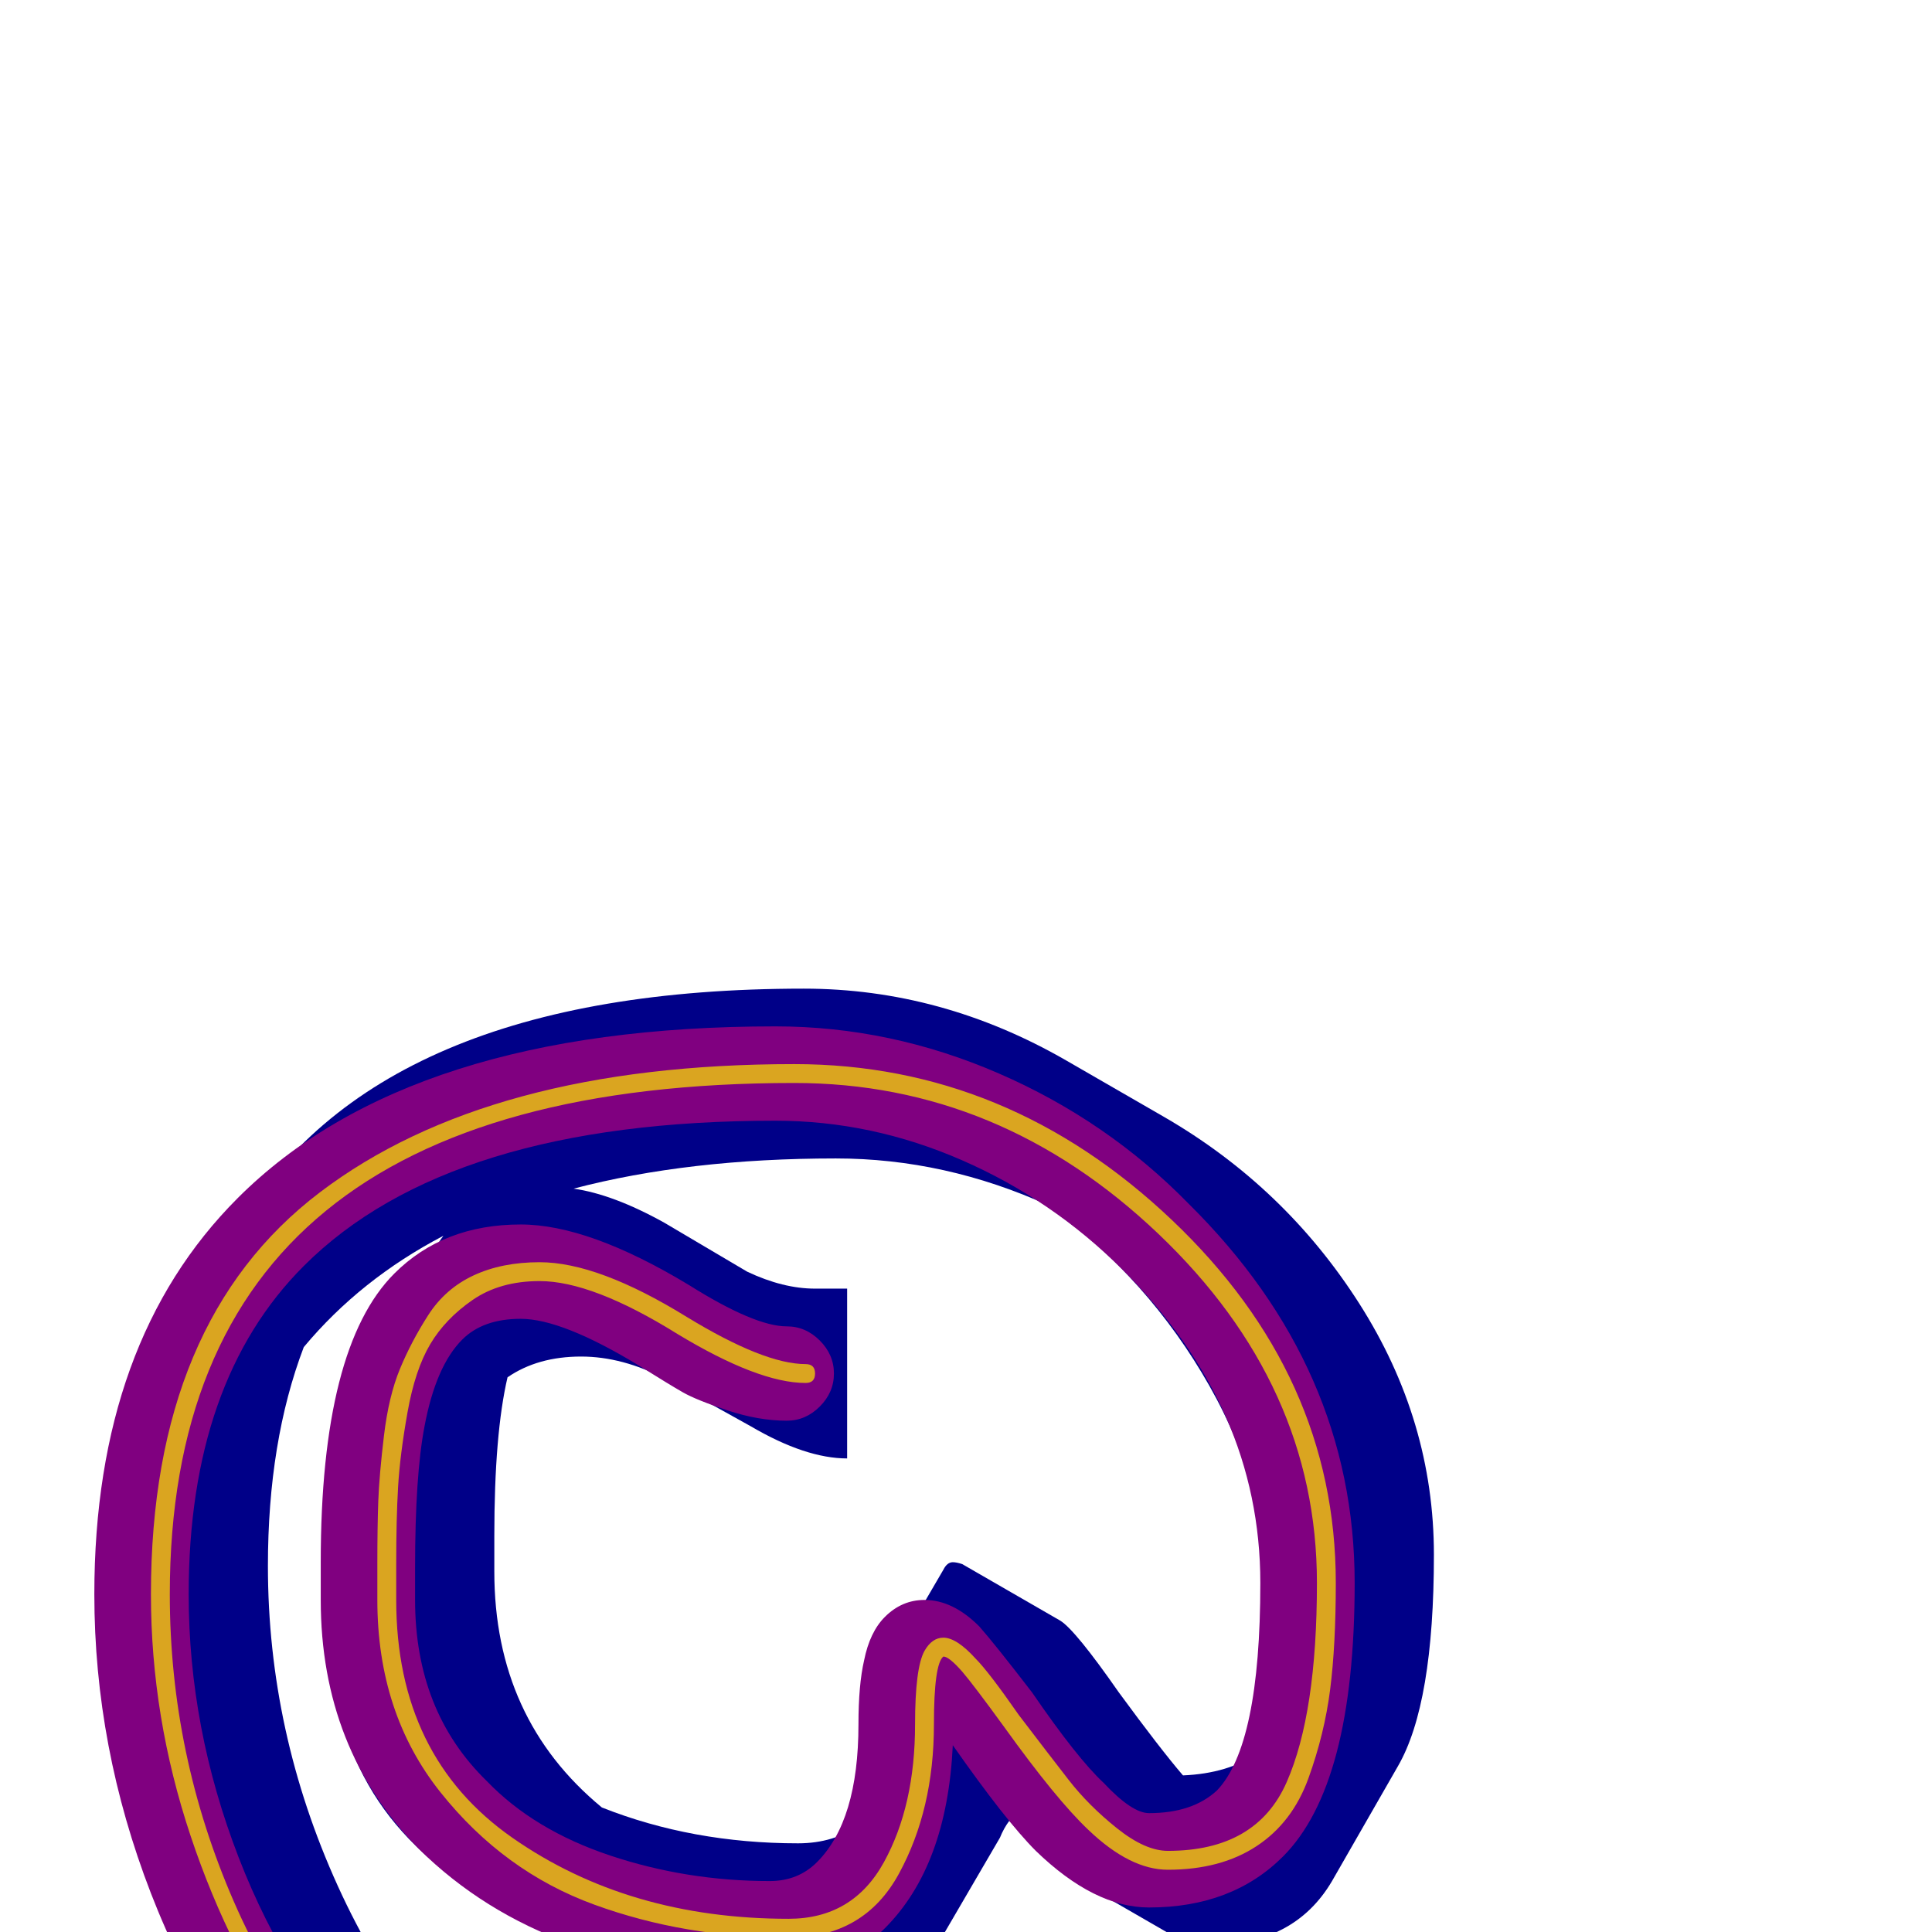 <svg xmlns="http://www.w3.org/2000/svg" viewBox="0 -1024 1024 1024">
	<path fill="#000088" d="M262 -191Q262 -113 319 -66Q367 -47 423 -47Q442 -47 456 -57Q460 -75 460 -95Q460 -123 465 -132L500 -192Q502 -196 505 -196Q507 -196 510 -195L562 -165Q570 -160 593 -127Q615 -97 627 -83Q651 -84 667 -95Q673 -123 673 -170Q673 -233 641 -289.5Q609 -346 556 -385Q501 -410 443 -410Q365 -410 304 -394Q325 -391 352 -376L396 -350Q415 -341 432 -341H449V-251Q427 -251 398 -268L353 -293Q330 -305 308 -305Q285 -305 269 -294Q262 -264 262 -210Q262 -207 262 -200.5Q262 -194 262 -191ZM175 -179Q175 -265 195 -300L230 -361Q232 -365 235 -369Q191 -346 161 -310Q142 -260 142 -194Q142 -106 179 -24.5Q216 57 280 105Q324 124 372 124Q542 127 651 127Q663 127 673 122V94H691L700 77Q701 75 703.5 72.5Q706 70 707 69L692 94H760Q760 96 759 99L751 112Q751 124 745 133L710 194Q697 217 668 217L389 214Q326 214 271 182L219 152Q144 109 99.5 21Q55 -67 55 -164Q55 -251 90 -312L125 -372Q199 -500 426 -500Q499 -500 565 -462L617 -432Q681 -395 720.5 -333Q760 -271 760 -200Q760 -121 741 -88L706 -27Q686 7 641 7Q631 7 620 1L568 -29Q553 -38 535 -59Q532 -55 530 -50L495 10Q476 43 440 43Q364 43 308 11L256 -19Q175 -66 175 -161Q175 -164 175 -170Q175 -176 175 -179Z"/>
	<path fill="#800080" d="M170 -176Q170 -179 170 -186Q170 -193 170 -196Q170 -310 209 -349Q235 -375 276 -375Q312 -375 365 -343Q400 -321 417 -321Q427 -321 434.5 -313.5Q442 -306 442 -296Q442 -286 434.5 -278.5Q427 -271 417 -271Q402 -271 385.5 -276.5Q369 -282 362 -286Q355 -290 339 -300Q298 -325 276 -325Q256 -325 245 -314Q231 -300 225 -268Q220 -242 220 -193Q220 -190 220 -184.5Q220 -179 220 -176Q220 -117 258 -80Q283 -54 323.5 -40.5Q364 -27 408 -27Q423 -27 433 -37Q455 -59 455 -110Q455 -131 458 -144Q461 -159 469 -167Q478 -176 490 -176Q505 -176 519 -162Q527 -153 547 -127Q571 -92 585 -79Q600 -63 609 -63Q632 -63 645 -75Q668 -99 668 -185Q668 -278 595 -351Q558 -388 510 -409Q462 -430 411 -430Q238 -430 161 -353Q100 -292 100 -179Q100 -108 126.5 -39.5Q153 29 200 76Q268 144 357 144Q357 144 359 144Q534 147 636 147Q646 147 652.5 141.5Q659 136 659 127Q659 113 669 102Q671 95 678 89.5Q685 84 693 84Q703 84 710.5 91.5Q718 99 718 109Q718 122 709 133Q706 160 685 178.5Q664 197 636 197Q528 197 357 194Q247 194 164 111Q110 57 80 -20.5Q50 -98 50 -179Q50 -313 126 -389Q217 -480 411 -480Q472 -480 529.5 -455Q587 -430 630 -386Q718 -299 718 -185Q718 -78 680 -40Q653 -13 609 -13Q580 -13 549 -43Q533 -59 505 -99Q502 -35 469 -2Q444 23 408 23Q290 23 222 -44Q170 -97 170 -176Z"/>
	<path fill="#daa520" d="M200 -176Q200 -179 200 -185Q200 -191 200 -195Q200 -215 200.5 -228.5Q201 -242 203.5 -263Q206 -284 212 -298.5Q218 -313 227 -327Q236 -341 251 -348Q266 -355 286 -355Q317 -355 364 -326Q405 -301 427 -301Q432 -301 432 -296Q432 -291 427 -291Q402 -291 359 -317Q314 -345 286 -345Q265 -345 250.5 -335Q236 -325 228 -311.5Q220 -298 216 -275.5Q212 -253 211 -236Q210 -219 210 -195Q210 -191 210 -185Q210 -179 210 -176Q210 -93 271.5 -50Q333 -7 418 -7Q452 -7 468.5 -37Q485 -67 485 -110Q485 -140 490 -149Q494 -156 500 -156Q507 -156 517 -145Q524 -138 540 -115Q556 -94 566.5 -80.5Q577 -67 592 -55Q607 -43 619 -43Q666 -43 682 -79.5Q698 -116 698 -185Q698 -290 614 -370Q530 -450 421 -450Q90 -450 90 -179Q90 -94 124 -16Q158 62 222.5 113Q287 164 367 164Q537 167 646 167Q664 167 676.5 155.5Q689 144 689 127Q689 121 695 115Q698 111 698 109Q698 104 703 104Q708 104 708 109Q708 115 702 121Q699 125 699 127Q699 148 683.5 162.5Q668 177 646 177Q538 177 367 174Q304 174 249 143Q194 112 158 62Q122 12 101 -51Q80 -114 80 -179Q80 -324 169.5 -392Q259 -460 421 -460Q534 -460 621 -377.5Q708 -295 708 -185Q708 -152 705 -128.5Q702 -105 693.5 -81.5Q685 -58 666 -45.5Q647 -33 619 -33Q599 -33 577 -54Q560 -70 532 -109Q516 -131 510 -138Q503 -146 500 -146Q495 -142 495 -110Q495 -65 476.5 -31Q458 3 418 3Q363 3 315 -14.5Q267 -32 233.5 -74Q200 -116 200 -176Z"/>
</svg>